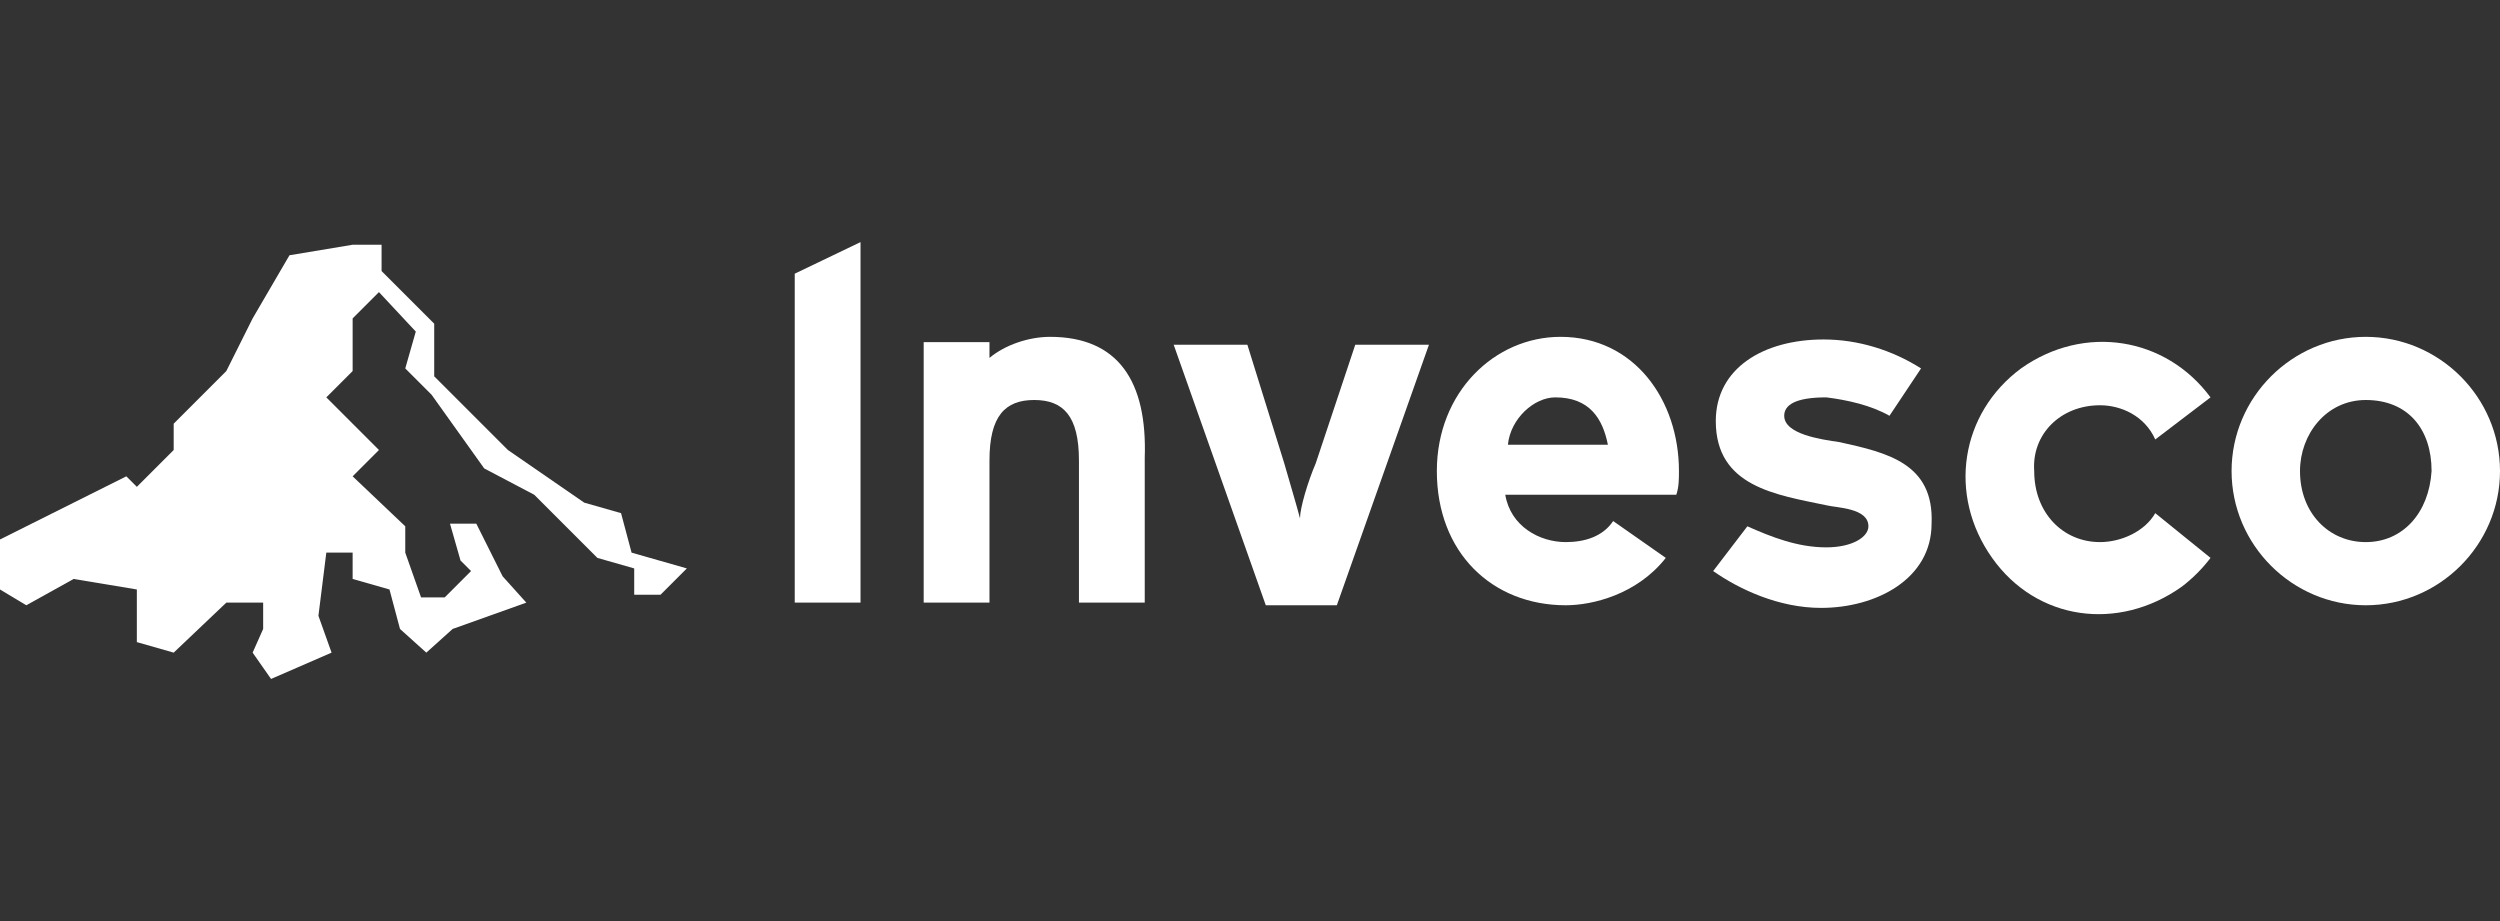 <?xml version="1.0" encoding="utf-8"?>
<!-- Generator: Adobe Illustrator 26.0.1, SVG Export Plug-In . SVG Version: 6.00 Build 0)  -->
<svg version="1.1" id="Layer_1" xmlns="http://www.w3.org/2000/svg" xmlns:xlink="http://www.w3.org/1999/xlink" x="0px" y="0px"
	 viewBox="0 0 95 35" style="enable-background:new 0 0 95 35;" xml:space="preserve">
<rect x="0" y="0" width="95" height="35" fill="#333333" stroke="none"/>
<style type="text/css">
	.st0{fill:#FFFFFF;}
</style>
<g>
	<path class="st0" d="M50,17.6c-0.3,0.7-0.6,1.7-0.6,2.1c-0.1-0.4-0.4-1.4-0.6-2.1l-1.4-4.5h-2.8l3.5,9.9h2.7l3.5-9.9h-2.8L50,17.6z
		"/>
	<path class="st0" d="M39.9,12.8c-0.8,0-1.7,0.3-2.3,0.8V13h-2.5v9.9h2.5v-5.4c0-1.7,0.6-2.3,1.7-2.3c1.1,0,1.7,0.6,1.7,2.3v5.4h2.5
		v-5.5C43.6,14.5,42.5,12.8,39.9,12.8z"/>
	<polygon class="st0" points="30.2,22.9 32.7,22.9 32.7,9.2 30.2,10.4 	"/>
	<polygon class="st0" points="23.6,19.5 22.2,19.1 19.3,17.1 16.5,14.3 16.5,12.3 14.5,10.3 14.5,9.3 13.4,9.3 11,9.7 9.6,12.1 
		8.6,14.1 6.6,16.1 6.6,17.1 5.2,18.5 4.8,18.1 1,20 0,20.5 0,22.4 1,23 2.8,22 5.2,22.4 5.2,24.4 6.6,24.8 8.6,22.9 10,22.9 
		10,23.9 9.6,24.8 10.3,25.8 12.6,24.8 12.1,23.4 12.4,21 13.4,21 13.4,22 14.8,22.4 15.2,23.9 16.2,24.8 17.2,23.9 20,22.9 
		19.1,21.9 18.1,19.9 17.1,19.9 17.5,21.3 17.9,21.7 16.9,22.7 16,22.7 15.4,21 15.4,20 13.4,18.1 14.4,17.1 12.4,15.1 13.4,14.1 
		13.4,12.1 14.4,11.1 15.8,12.6 15.4,14 16.4,15 18.4,17.8 20.3,18.8 22.7,21.2 24.1,21.6 24.1,22.6 25.1,22.6 26.1,21.6 24,21 	"/>
	<path class="st0" d="M63.8,17.9c0-2.7-1.7-5.1-4.5-5.1c-2.5,0-4.7,2.1-4.7,5.1c0,3.1,2.1,5.1,4.9,5.1c1,0,2.7-0.4,3.8-1.8l-2-1.4
		c-0.4,0.6-1.1,0.8-1.8,0.8c-1,0-2.1-0.6-2.3-1.8h6.5C63.8,18.5,63.8,18.2,63.8,17.9z M57.3,16.9c0.1-1,1-1.8,1.8-1.8
		c1.3,0,1.8,0.8,2,1.8H57.3z"/>
	<path class="st0" d="M89.9,12.8c-2.8,0-5.1,2.3-5.1,5.1s2.3,5.1,5.1,5.1s5.1-2.3,5.1-5.1S92.7,12.8,89.9,12.8z M89.9,20.6
		c-1.4,0-2.5-1.1-2.5-2.7c0-1.4,1-2.7,2.5-2.7c1.6,0,2.5,1.1,2.5,2.7C92.3,19.5,91.3,20.6,89.9,20.6z"/>
	<path class="st0" d="M69.9,16.8c-0.7-0.1-2.1-0.3-2.1-1c0-0.4,0.4-0.7,1.6-0.7c0.8,0.1,1.7,0.3,2.4,0.7L73,14
		c-1.1-0.7-2.4-1.1-3.7-1.1c-2.3,0-4.1,1.1-4.1,3.1c0,2.5,2.3,2.8,4.2,3.2c0.4,0.1,1.6,0.1,1.6,0.8c0,0.4-0.6,0.8-1.6,0.8
		c-1.1,0-2.1-0.4-3-0.8l-1.3,1.7c1,0.7,2.5,1.4,4.1,1.4c2.1,0,4.2-1.1,4.2-3.2C73.5,17.6,71.7,17.2,69.9,16.8z"/>
	<path class="st0" d="M79.8,15.4c0.8,0,1.7,0.4,2.1,1.3l2.1-1.6c-1.7-2.3-4.8-2.8-7.2-1.1c-2.3,1.7-2.8,4.8-1.1,7.2
		c1.7,2.4,4.8,2.8,7.2,1.1c0.4-0.3,0.8-0.7,1.1-1.1l-2.1-1.7c-0.4,0.7-1.3,1.1-2.1,1.1c-1.4,0-2.5-1.1-2.5-2.7
		C77.2,16.5,78.3,15.4,79.8,15.4z"/>
</g>
</svg>
